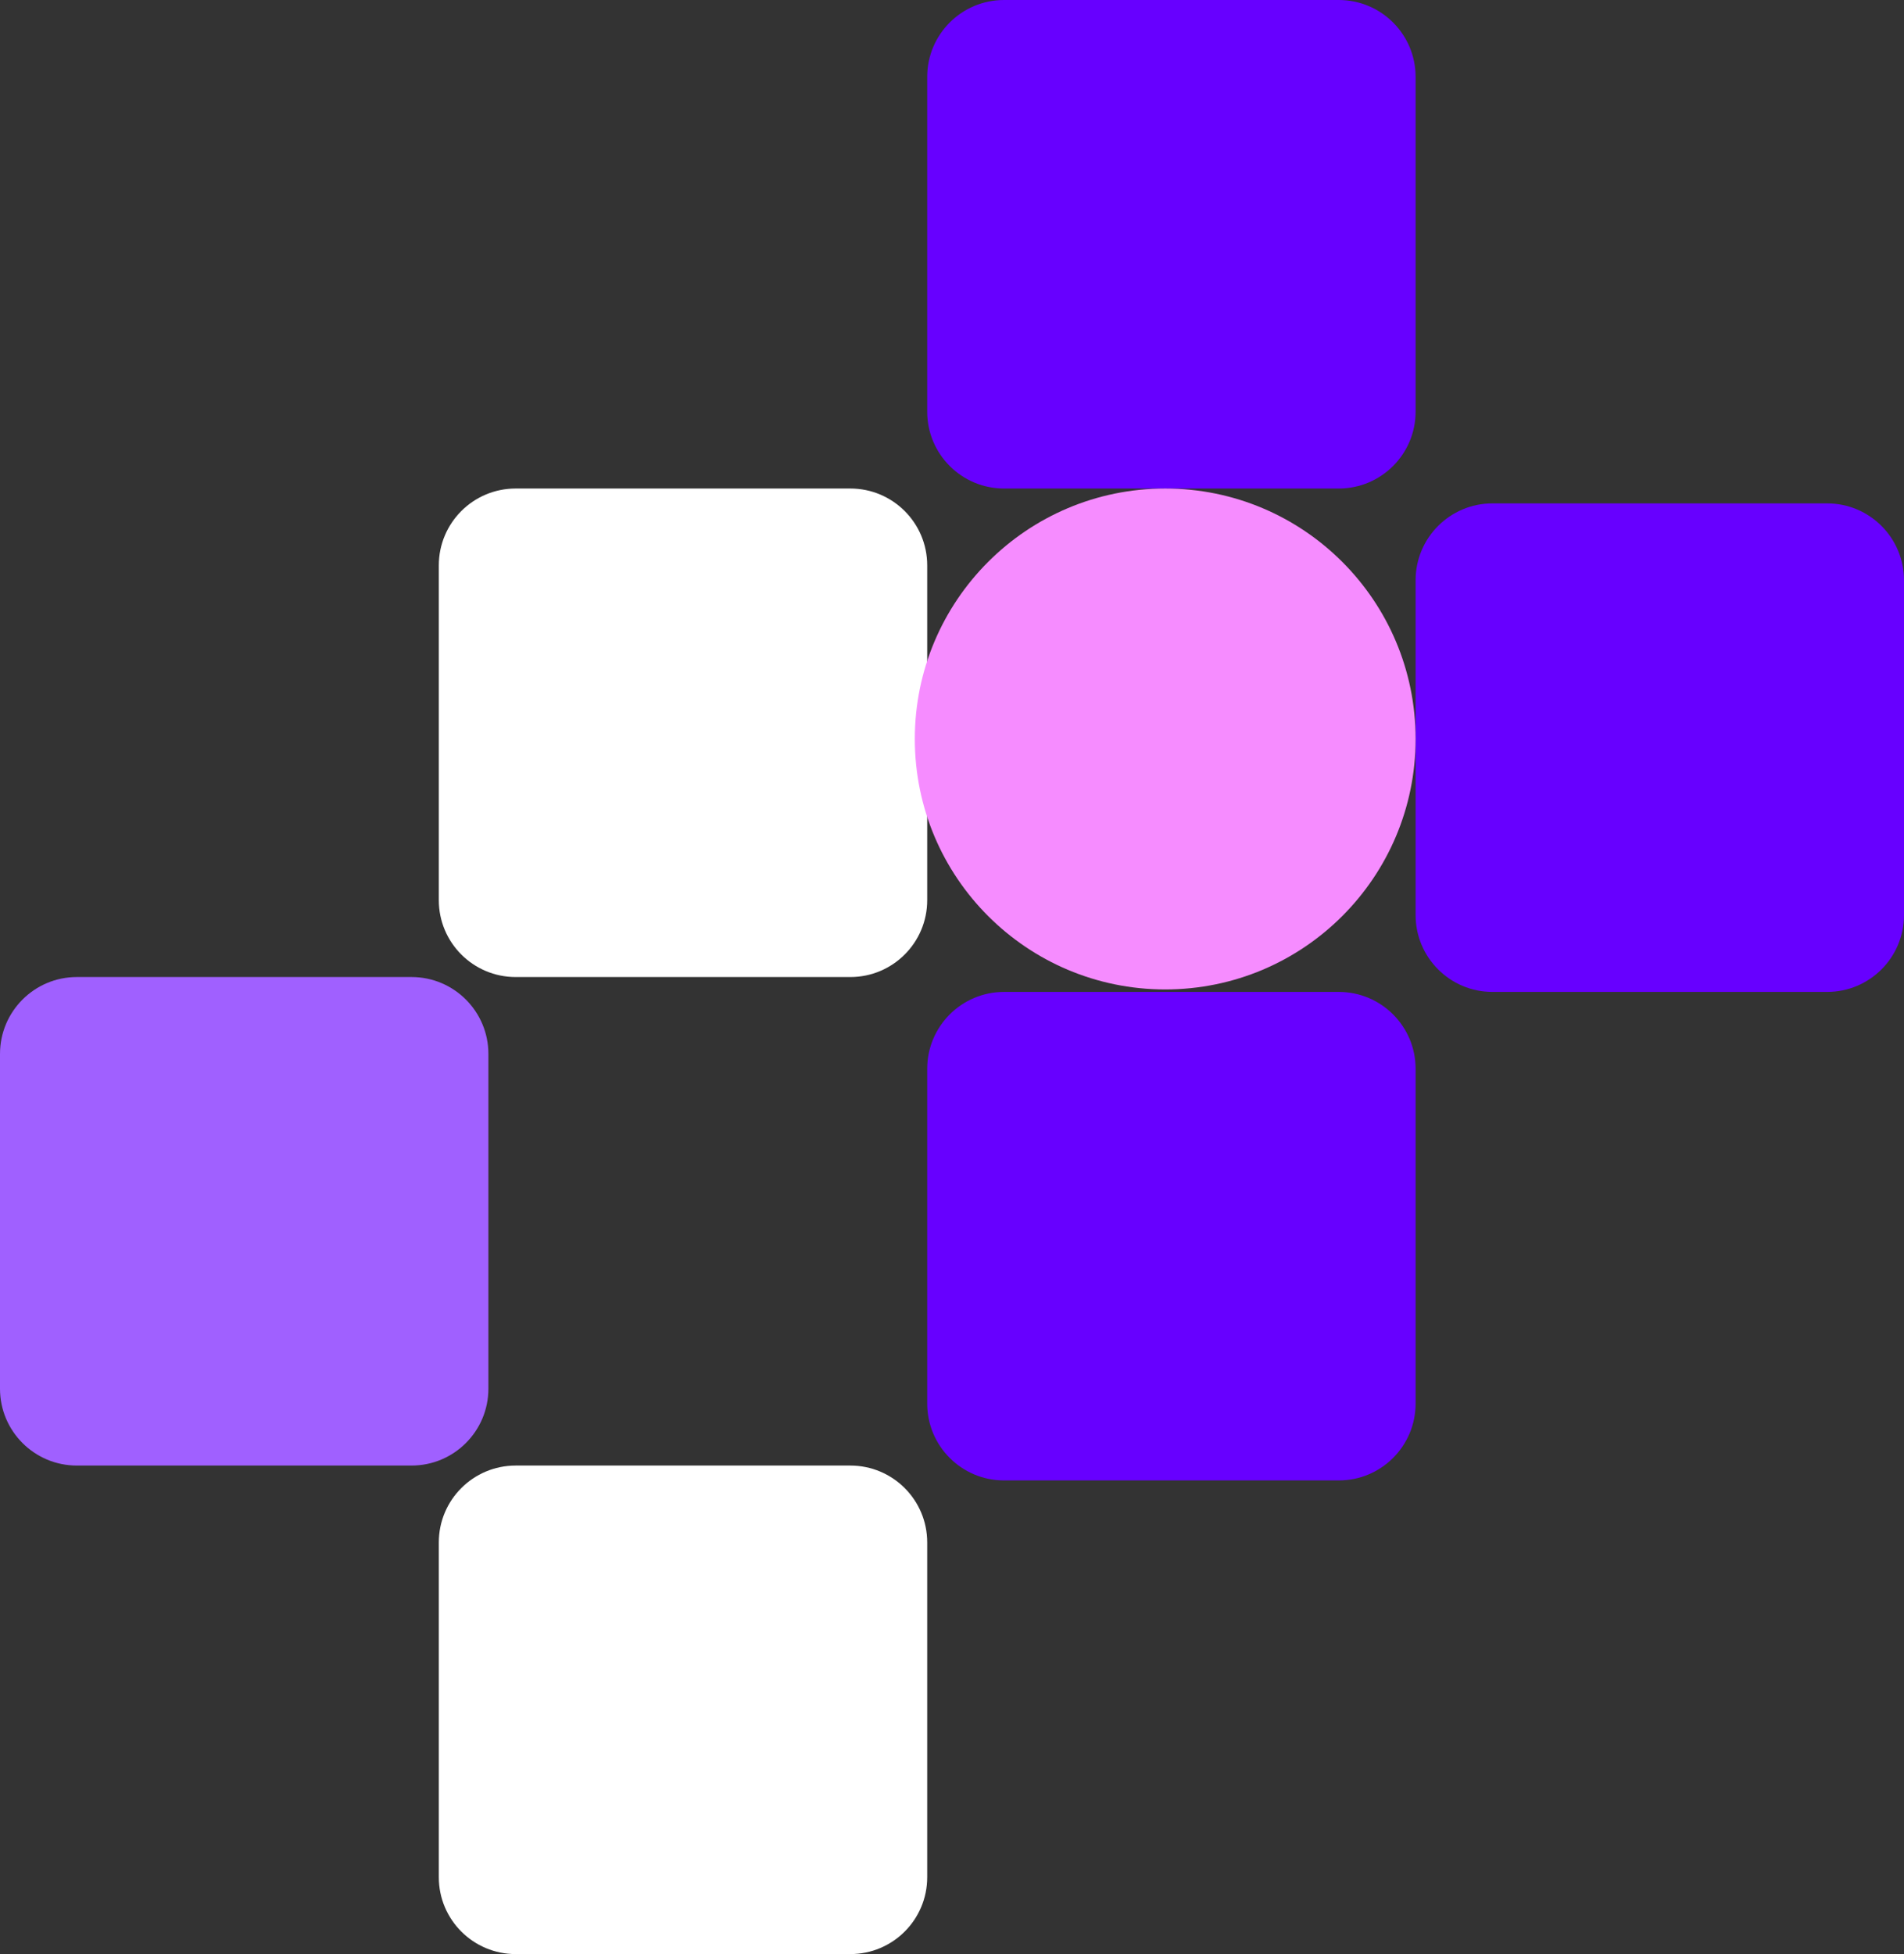 <svg width="768" height="788" viewBox="0 0 768 788" fill="none" xmlns="http://www.w3.org/2000/svg">
<rect x="0" y="0" width="768" height="788" fill="#333333" stroke="none"/>
<path d="M374 31C374 13.879 387.879 0 405 0H540C557.121 0 571 13.879 571 31V98.5V166C571 183.121 557.121 197 540 197H405C387.879 197 374 183.121 374 166V31Z" fill="#6700FF"/>
<path d="M374 431C374 413.879 387.879 400 405 400H540C557.121 400 571 413.879 571 431V498.5V566C571 583.121 557.121 597 540 597H405C387.879 597 374 583.121 374 566V431Z" fill="#6700FF"/>
<path d="M571 234C571 216.879 584.879 203 602 203H737C754.121 203 768 216.879 768 234V301.5V369C768 386.121 754.121 400 737 400H602C584.879 400 571 386.121 571 369V234Z" fill="#6700FF"/>
<path d="M177 228C177 210.879 190.879 197 208 197H343C360.121 197 374 210.879 374 228V295.5V363C374 380.121 360.121 394 343 394H208C190.879 394 177 380.121 177 363V228Z" fill="white"/>
<path d="M177 622C177 604.879 190.879 591 208 591H343C360.121 591 374 604.879 374 622V689.5V757C374 774.121 360.121 788 343 788H208C190.879 788 177 774.121 177 757V622Z" fill="white"/>
<path d="M0 425C0 407.879 13.879 394 31 394H166C183.121 394 197 407.879 197 425V492.5V560C197 577.121 183.121 591 166 591H31C13.879 591 0 577.121 0 560V425Z" fill="#A060FF"/>
<circle cx="470" cy="298" r="101" fill="#F68CFF"/>
</svg>
